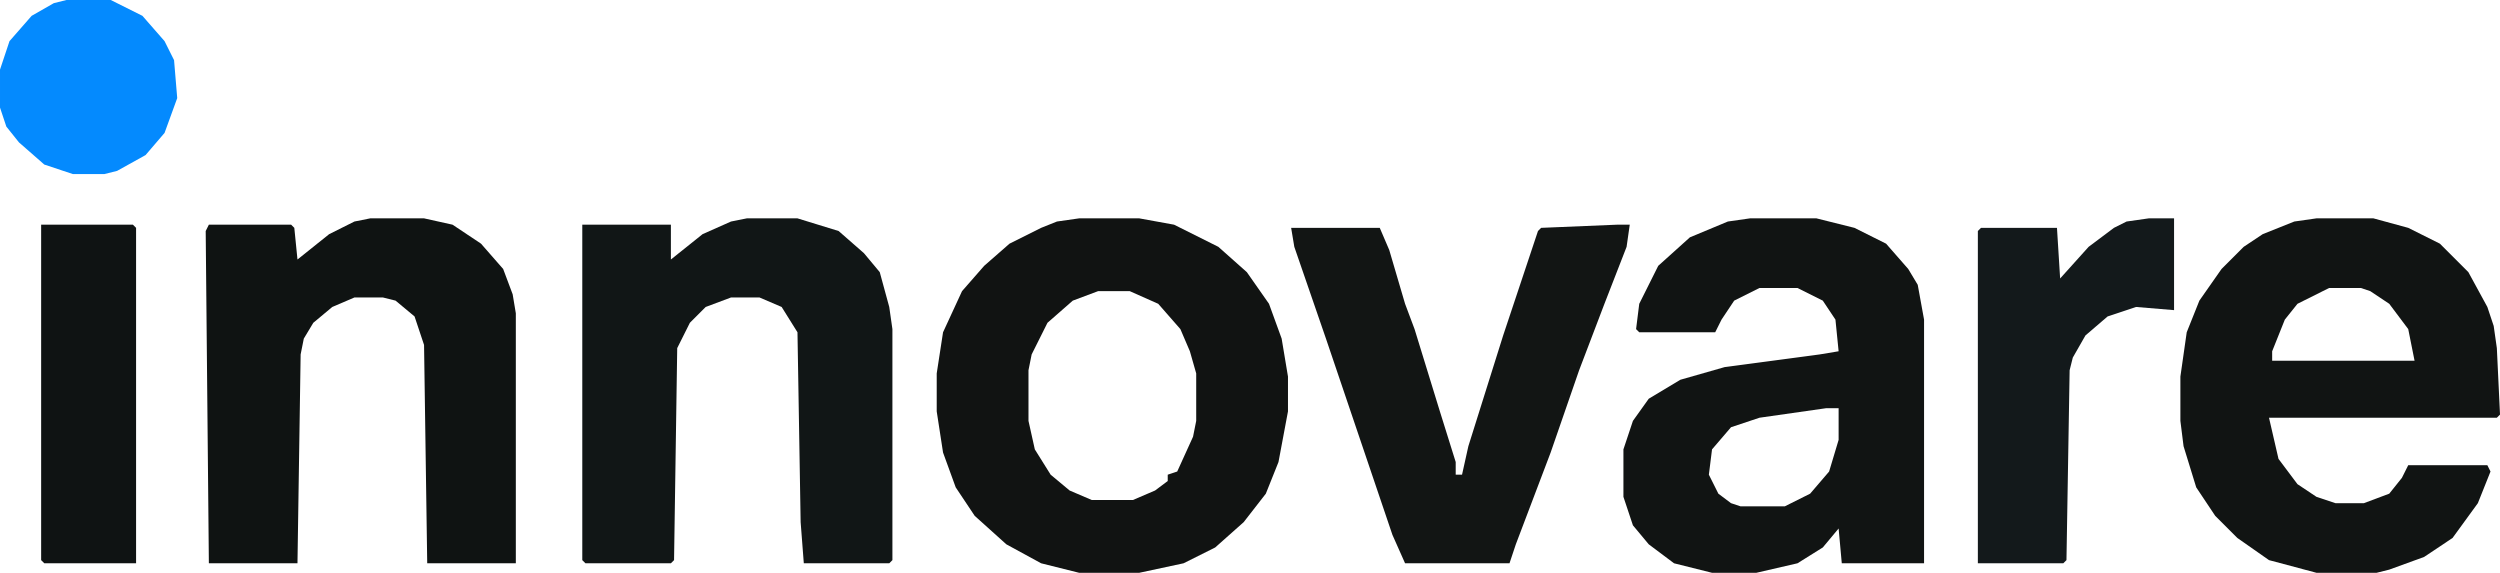 <?xml version="1.0" encoding="utf-8"?>
<svg xmlns="http://www.w3.org/2000/svg" viewBox="9.028 396.762 1005.943 230.476" width="1005.94px" height="230.476px" xmlns:bx="https://boxy-svg.com" preserveAspectRatio="none"><defs><bx:export><bx:file format="svg" path="Sem título.svg"/></bx:export></defs><g transform="matrix(1, 0, 0, 1, -6.998, 37.5)"><path d="M 450.239 447.123 L 474.433 447.123 L 488.439 449.67 L 506.266 458.583 L 517.727 468.77 L 526.64 481.503 L 531.733 495.51 L 534.28 510.791 L 534.28 524.797 L 530.46 545.171 L 525.367 557.904 L 516.453 569.365 L 504.993 579.551 L 492.26 585.918 L 474.433 589.738 L 450.239 589.738 L 434.959 585.918 L 420.952 578.278 L 408.218 566.818 L 400.578 555.358 L 395.485 541.351 L 392.938 524.797 L 392.938 509.517 L 395.485 492.964 L 403.125 476.41 L 412.039 466.223 L 422.225 457.31 L 434.959 450.943 L 441.326 448.396 L 450.239 447.123 Z M 457.879 476.41 L 447.692 480.23 L 437.506 489.144 L 431.139 501.877 L 429.865 508.244 L 429.865 528.617 L 432.412 540.078 L 438.779 550.264 L 446.419 556.631 L 455.332 560.451 L 471.886 560.451 L 480.799 556.631 L 485.893 552.811 L 485.893 550.264 L 489.713 548.991 L 496.08 534.984 L 497.353 528.617 L 497.353 509.517 L 494.806 500.604 L 490.986 491.69 L 482.073 481.503 L 470.613 476.41 L 457.879 476.41 Z" fill="#111312" style=""/><path d="M 720.189 447.123 L 746.929 447.123 L 762.21 450.943 L 774.943 457.31 L 783.857 467.497 L 787.677 473.863 L 790.223 487.87 L 790.223 585.918 L 757.116 585.918 L 755.843 571.911 L 749.476 579.551 L 739.289 585.918 L 722.736 589.738 L 704.909 589.738 L 689.629 585.918 L 679.442 578.278 L 673.075 570.638 L 669.255 559.178 L 669.255 540.078 L 673.075 528.617 L 679.442 519.704 L 692.175 512.064 L 710.002 506.97 L 748.203 501.877 L 755.843 500.604 L 754.569 487.87 L 749.476 480.23 L 739.289 475.137 L 724.009 475.137 L 713.822 480.23 L 708.729 487.87 L 706.182 492.964 L 675.622 492.964 L 674.348 491.69 L 675.622 481.503 L 683.262 466.223 L 695.995 454.763 L 711.276 448.396 L 720.189 447.123 Z M 750.749 523.524 L 724.009 527.344 L 712.549 531.164 L 704.909 540.078 L 703.635 550.264 L 707.455 557.904 L 712.549 561.725 L 716.369 562.998 L 734.196 562.998 L 744.383 557.904 L 752.023 548.991 L 755.843 536.257 L 755.843 523.524 L 750.749 523.524 Z" fill="#111413" style=""/><path d="M 948.119 447.123 L 971.039 447.123 L 985.046 450.943 L 997.78 457.31 L 1009.24 468.77 L 1016.88 482.777 L 1019.43 490.417 L 1020.7 499.33 L 1021.97 526.071 L 1020.7 527.344 L 929.019 527.344 L 932.839 543.898 L 940.479 554.084 L 948.119 559.178 L 955.759 561.725 L 967.219 561.725 L 977.406 557.904 L 982.499 551.538 L 985.046 546.444 L 1016.88 546.444 L 1018.15 548.991 L 1013.06 561.725 L 1002.87 575.731 L 991.413 583.371 L 977.406 588.465 L 972.313 589.738 L 948.119 589.738 L 929.019 584.645 L 916.285 575.731 L 907.372 566.818 L 899.732 555.358 L 894.638 538.804 L 893.365 528.617 L 893.365 510.791 L 895.912 492.964 L 901.005 480.23 L 909.919 467.497 L 918.832 458.583 L 926.472 453.49 L 939.206 448.396 L 948.119 447.123 Z M 953.212 475.137 L 940.479 481.503 L 935.386 487.87 L 930.292 500.604 L 930.292 504.424 L 987.593 504.424 L 985.046 491.69 L 977.406 481.503 L 969.766 476.41 L 965.946 475.137 L 953.212 475.137 Z" fill="#111413" style=""/><path d="M 316.538 447.123 L 336.912 447.123 L 353.465 452.216 L 363.652 461.13 L 370.019 468.77 L 373.839 482.777 L 375.112 491.69 L 375.112 584.645 L 373.839 585.918 L 339.458 585.918 L 338.185 569.365 L 336.912 492.964 L 330.545 482.777 L 321.631 478.957 L 310.171 478.957 L 299.984 482.777 L 293.618 489.144 L 288.524 499.33 L 287.251 584.645 L 285.978 585.918 L 251.597 585.918 L 250.324 584.645 L 250.324 449.67 L 285.978 449.67 L 285.978 463.677 L 298.711 453.49 L 310.171 448.396 L 316.538 447.123 Z" fill="#111616" style=""/><path d="M 165.009 447.123 L 186.656 447.123 L 198.116 449.67 L 209.576 457.31 L 218.49 467.497 L 222.31 477.683 L 223.583 485.323 L 223.583 585.918 L 187.929 585.918 L 186.656 498.057 L 182.836 486.597 L 175.196 480.23 L 170.102 478.957 L 158.642 478.957 L 149.729 482.777 L 142.089 489.144 L 138.269 495.51 L 136.995 501.877 L 135.722 585.918 L 100.068 585.918 L 98.795 452.216 L 100.068 449.67 L 133.175 449.67 L 134.449 450.943 L 135.722 463.677 L 148.455 453.49 L 158.642 448.396 L 165.009 447.123 Z" fill="#0F1312" style=""/><path d="M 666.708 449.67 L 671.801 449.67 L 670.528 458.583 L 661.615 481.504 L 651.428 508.244 L 639.968 541.351 L 625.961 578.278 L 623.414 585.918 L 581.394 585.918 L 576.3 574.458 L 549.56 495.511 L 536.826 458.583 L 535.553 450.943 L 571.207 450.943 L 575.027 459.857 L 581.394 481.504 L 585.214 491.691 L 595.4 524.798 L 601.767 545.171 L 601.767 550.265 L 604.314 550.265 L 606.861 538.805 L 620.867 494.237 L 634.874 452.217 L 636.148 450.943 L 666.708 449.67 Z" fill="#121514" style=""/><path d="M 880.631 447.123 L 890.818 447.123 L 890.818 484.05 L 875.538 482.777 L 864.077 486.597 L 855.164 494.237 L 850.071 503.15 L 848.797 508.244 L 847.524 584.645 L 846.251 585.918 L 811.87 585.918 L 811.87 452.216 L 813.143 450.943 L 843.704 450.943 L 844.977 471.317 L 856.437 458.583 L 866.624 450.943 L 871.718 448.396 L 880.631 447.123 Z" fill="#13191B" style=""/><path d="M 32.581 449.67 L 69.508 449.67 L 70.781 450.943 L 70.781 585.918 L 33.854 585.918 L 32.581 584.645 L 32.581 449.67 Z" fill="#0F1313" style=""/><path d="M 42.768 359.262 L 60.594 359.262 L 73.328 365.629 L 82.241 375.816 L 86.061 383.456 L 87.335 398.736 L 82.241 412.743 L 74.601 421.656 L 63.141 428.023 L 58.048 429.296 L 45.314 429.296 L 33.854 425.476 L 23.667 416.563 L 18.574 410.196 L 16.027 402.556 L 16.027 387.276 L 19.847 375.816 L 28.761 365.629 L 37.674 360.535 L 42.768 359.262 Z" fill="#048AFE" style=""/></g></svg>
